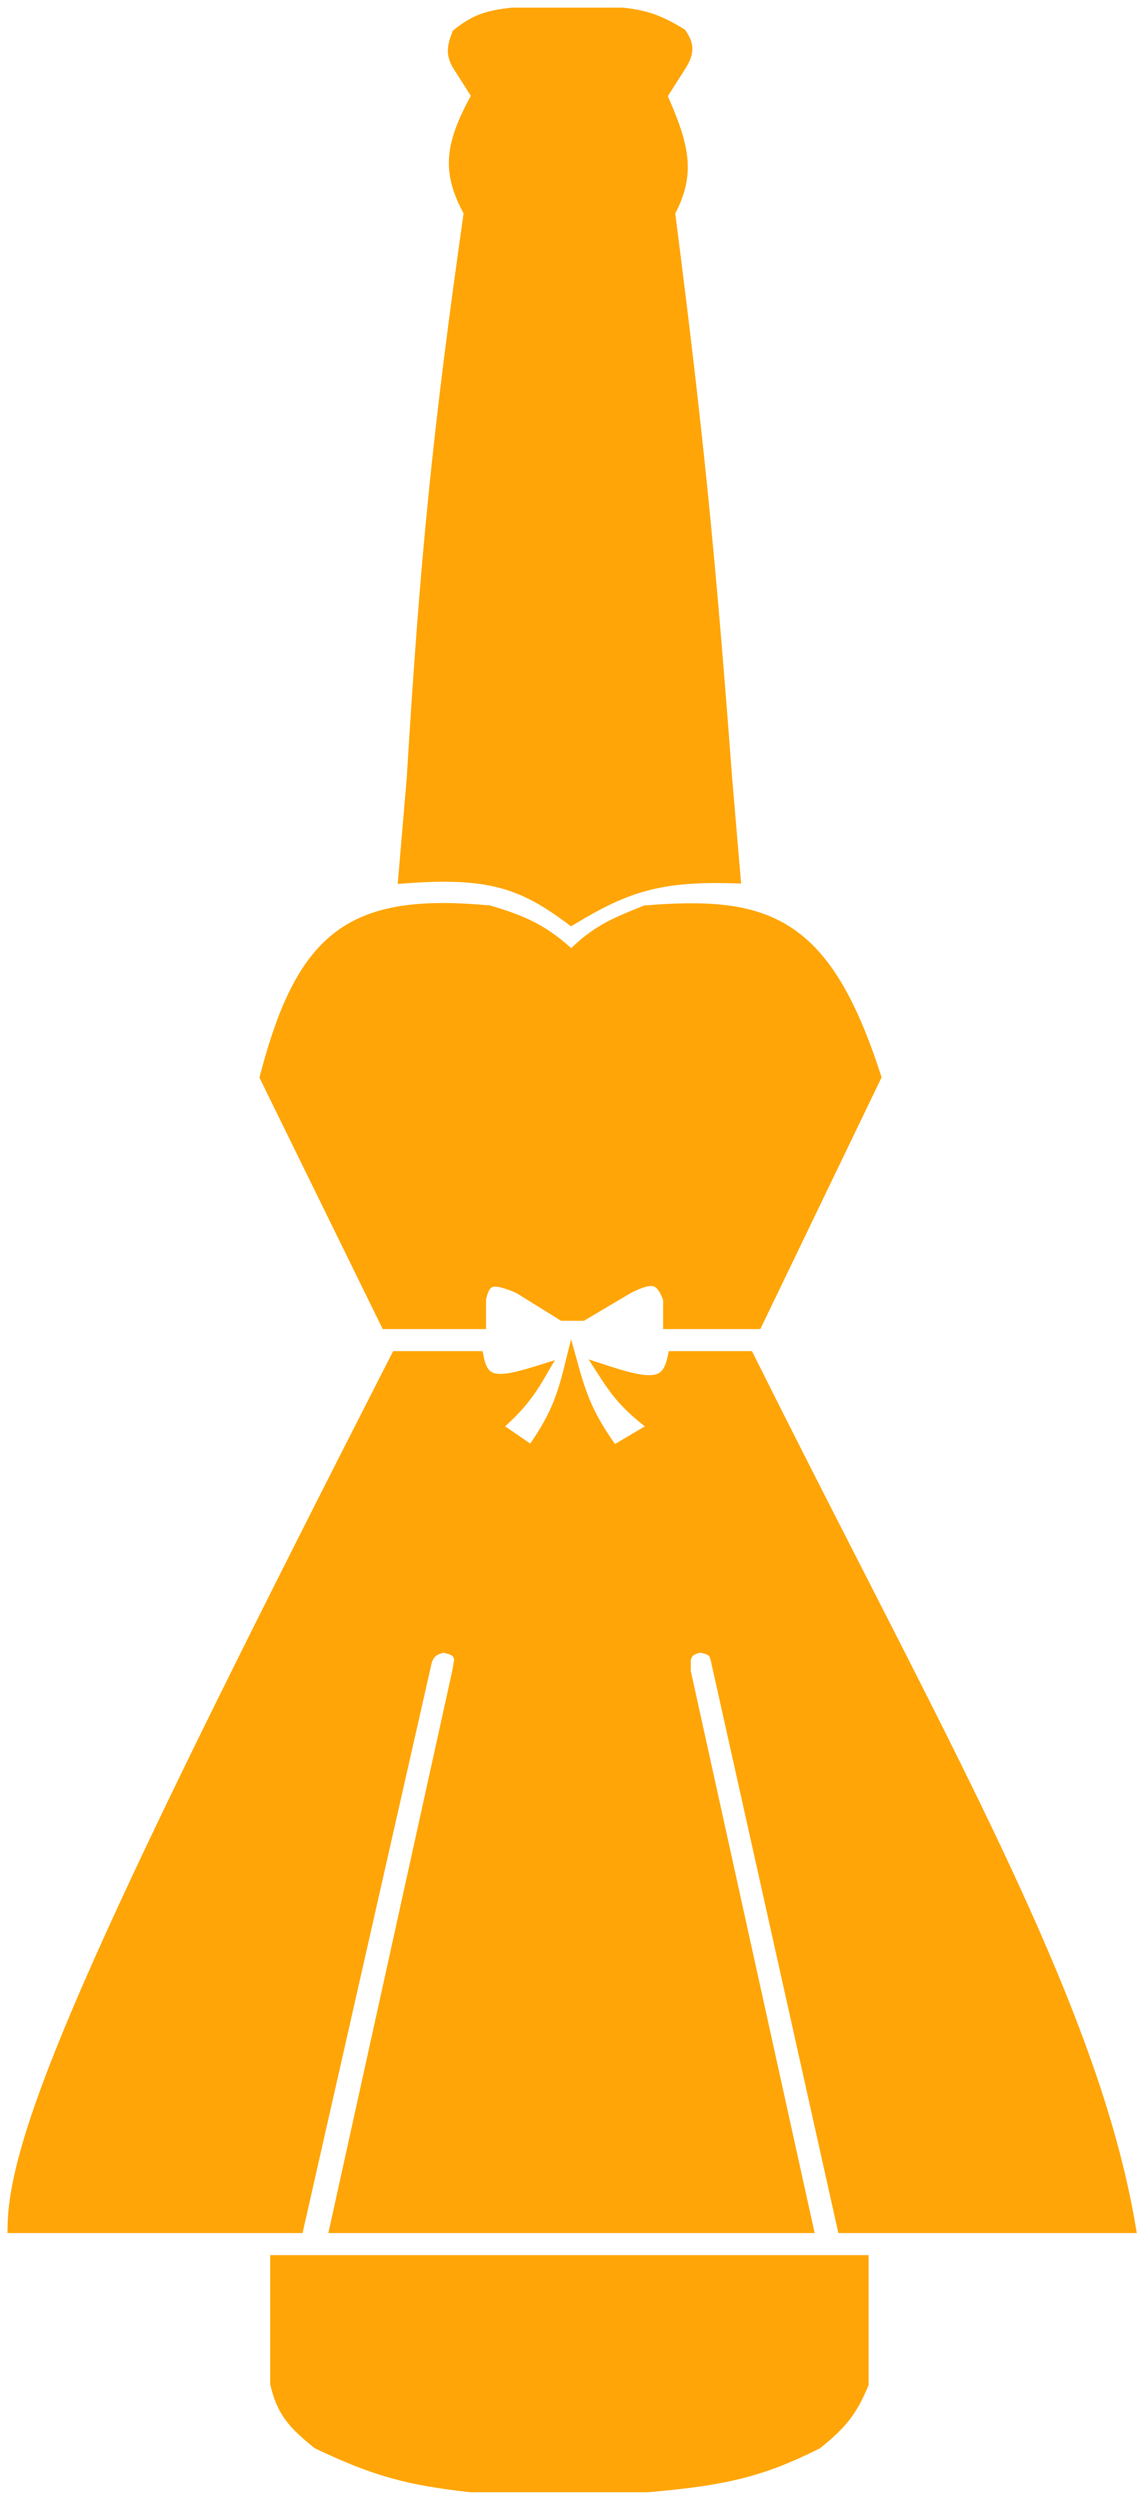 <?xml version="1.0" standalone="no"?>
<!DOCTYPE svg PUBLIC "-//W3C//DTD SVG 1.1//EN" "http://www.w3.org/Graphics/SVG/1.1/DTD/svg11.dtd">
<svg xmlns="http://www.w3.org/2000/svg" width="75" height="164" viewBox="0 0 75 164" fill="none">
<path fill-rule="evenodd" clip-rule="evenodd" d="M47.541 51.055C46.433 36.249 45.616 28.118 43.792 13.909C45.17 11.367 44.75 9.614 43.256 6.269L44.595 4.161C45.054 3.387 45.033 2.986 44.595 2.317C43.169 1.455 42.344 1.169 40.846 1H33.615C32.007 1.173 31.233 1.445 30.134 2.317C29.811 3.14 29.795 3.549 30.134 4.161L31.473 6.269C29.683 9.501 29.434 11.194 30.937 13.909C28.881 28.338 28.074 36.473 27.188 51.055L26.645 57.448C32.122 57.039 34.342 57.822 37.5 60.169C41.039 58.034 43.283 57.306 48.084 57.448L47.541 51.055ZM1 145.997C1.102 139.435 7.591 125.385 26.102 89.141H31.258C31.631 90.968 32.752 90.901 35.329 90.093C34.371 91.74 33.661 92.443 32.344 93.63L34.922 95.398C36.414 93.283 36.945 92.058 37.5 89.821C38.145 92.146 38.749 93.364 40.214 95.398L43.199 93.63C41.36 92.245 40.697 91.471 39.807 90.093C42.717 91.042 43.881 91.041 44.284 89.141H49.033C51.506 94.097 53.88 98.742 56.117 103.119C65.166 120.822 71.979 134.151 74 145.997H55.411L47.134 108.864C46.999 108.307 46.825 108.048 45.913 107.912C45.254 108.08 44.964 108.244 44.827 108.864V109.68L52.833 145.997H22.167L30.173 109.68L30.309 108.864C30.2 108.264 29.9 108.076 29.087 107.912C28.44 108.075 28.137 108.24 27.866 108.864L19.454 145.997H1ZM18.232 156.367C18.64 158.134 19.345 158.923 20.927 160.194C24.641 161.954 26.828 162.556 30.897 163H42.484C47.522 162.575 49.965 161.983 53.532 160.194C55.137 158.909 55.783 158.069 56.496 156.367V148.446H18.232V156.367ZM31.394 86.693H25.424L17.554 70.642C19.974 61.4 23.178 59.073 32.072 59.897C34.365 60.587 35.596 61.124 37.5 62.889C39.112 61.226 40.282 60.739 42.385 59.897C50.277 59.261 54.024 60.492 57.31 70.642L49.576 86.693H44.013V85.197C43.462 83.675 42.815 83.545 41.164 84.38L38.178 86.149H36.957L34.108 84.38C32.359 83.622 31.701 83.7 31.394 85.197V86.693Z" fill="#FFA507"/>
<path d="M43.792 13.909L43.352 13.671L43.275 13.813L43.296 13.973L43.792 13.909ZM47.541 51.055L47.042 51.093L47.043 51.098L47.541 51.055ZM43.256 6.269L42.834 6.001L42.69 6.228L42.8 6.473L43.256 6.269ZM44.595 4.161L45.017 4.43L45.021 4.423L45.025 4.417L44.595 4.161ZM44.595 2.317L45.013 2.043L44.951 1.948L44.854 1.889L44.595 2.317ZM40.846 1L40.902 0.503L40.874 0.5H40.846V1ZM33.615 1V0.5H33.588L33.562 0.503L33.615 1ZM30.134 2.317L29.823 1.925L29.717 2.009L29.668 2.135L30.134 2.317ZM30.134 4.161L29.696 4.403L29.703 4.417L29.712 4.43L30.134 4.161ZM31.473 6.269L31.91 6.511L32.054 6.251L31.895 6.001L31.473 6.269ZM30.937 13.909L31.432 13.98L31.456 13.813L31.375 13.667L30.937 13.909ZM27.188 51.055L27.686 51.098L27.687 51.086L27.188 51.055ZM26.645 57.448L26.147 57.406L26.097 57.991L26.682 57.947L26.645 57.448ZM37.5 60.169L37.202 60.57L37.471 60.77L37.758 60.597L37.5 60.169ZM48.084 57.448L48.069 57.948L48.629 57.965L48.582 57.406L48.084 57.448ZM26.102 89.141V88.641H25.796L25.657 88.914L26.102 89.141ZM1 145.997L0.5 145.99L0.492 146.497H1V145.997ZM31.258 89.141L31.748 89.041L31.667 88.641H31.258V89.141ZM35.329 90.093L35.761 90.345L36.409 89.231L35.179 89.616L35.329 90.093ZM32.344 93.63L32.009 93.258L31.538 93.683L32.061 94.042L32.344 93.63ZM34.922 95.398L34.639 95.81L35.046 96.089L35.331 95.686L34.922 95.398ZM37.5 89.821L37.982 89.688L37.473 87.853L37.015 89.701L37.5 89.821ZM40.214 95.398L39.808 95.69L40.075 96.061L40.469 95.828L40.214 95.398ZM43.199 93.63L43.454 94.06L44.096 93.679L43.5 93.23L43.199 93.63ZM39.807 90.093L39.962 89.618L38.623 89.181L39.387 90.365L39.807 90.093ZM44.284 89.141V88.641H43.88L43.795 89.037L44.284 89.141ZM49.033 89.141L49.481 88.918L49.343 88.641H49.033V89.141ZM56.117 103.119L56.562 102.891L56.562 102.891L56.117 103.119ZM74 145.997V146.497H74.593L74.493 145.913L74 145.997ZM55.411 145.997L54.923 146.106L55.01 146.497H55.411V145.997ZM47.134 108.864L47.622 108.755L47.62 108.747L47.134 108.864ZM45.913 107.912L45.986 107.417L45.887 107.402L45.789 107.427L45.913 107.912ZM44.827 108.864L44.339 108.756L44.327 108.809V108.864H44.827ZM44.827 109.68H44.327V109.735L44.339 109.788L44.827 109.68ZM52.833 145.997V146.497H53.455L53.321 145.89L52.833 145.997ZM22.167 145.997L21.679 145.89L21.545 146.497H22.167V145.997ZM30.173 109.68L30.661 109.788L30.664 109.775L30.666 109.762L30.173 109.68ZM30.309 108.864L30.802 108.946L30.816 108.86L30.8 108.775L30.309 108.864ZM29.087 107.912L29.186 107.422L29.075 107.399L28.965 107.427L29.087 107.912ZM27.866 108.864L27.407 108.665L27.389 108.708L27.379 108.753L27.866 108.864ZM19.454 145.997V146.497H19.853L19.941 146.108L19.454 145.997ZM20.927 160.194L20.614 160.583L20.66 160.62L20.713 160.645L20.927 160.194ZM18.232 156.367H17.732V156.424L17.745 156.479L18.232 156.367ZM30.897 163L30.843 163.497L30.87 163.5H30.897V163ZM42.484 163V163.5H42.505L42.526 163.498L42.484 163ZM53.532 160.194L53.756 160.641L53.804 160.617L53.845 160.584L53.532 160.194ZM56.496 156.367L56.958 156.56L56.996 156.467V156.367H56.496ZM56.496 148.446H56.996V147.946H56.496V148.446ZM18.232 148.446V147.946H17.732V148.446H18.232ZM25.424 86.693L24.975 86.913L25.112 87.193H25.424V86.693ZM31.394 86.693V87.193H31.894V86.693H31.394ZM17.554 70.642L17.07 70.516L17.023 70.695L17.105 70.862L17.554 70.642ZM32.072 59.897L32.217 59.418L32.169 59.404L32.119 59.399L32.072 59.897ZM37.5 62.889L37.16 63.256L37.519 63.588L37.859 63.237L37.5 62.889ZM42.385 59.897L42.345 59.398L42.269 59.404L42.199 59.433L42.385 59.897ZM57.31 70.642L57.761 70.859L57.848 70.679L57.786 70.488L57.31 70.642ZM49.576 86.693V87.193H49.89L50.027 86.91L49.576 86.693ZM44.013 86.693H43.513V87.193H44.013V86.693ZM44.013 85.197H44.513V85.109L44.483 85.026L44.013 85.197ZM41.164 84.38L40.938 83.934L40.923 83.942L40.909 83.95L41.164 84.38ZM38.178 86.149V86.649H38.316L38.433 86.579L38.178 86.149ZM36.957 86.149L36.694 86.573L36.815 86.649H36.957V86.149ZM34.108 84.38L34.371 83.956L34.34 83.936L34.307 83.922L34.108 84.38ZM31.394 85.197L30.904 85.096L30.894 85.146V85.197H31.394ZM43.296 13.973C45.119 28.173 45.935 36.295 47.042 51.093L48.039 51.018C46.931 36.204 46.114 28.064 44.288 13.845L43.296 13.973ZM42.8 6.473C43.547 8.145 43.993 9.354 44.103 10.441C44.211 11.497 44.002 12.471 43.352 13.671L44.231 14.147C44.959 12.805 45.23 11.631 45.098 10.339C44.97 9.078 44.46 7.738 43.713 6.065L42.8 6.473ZM44.173 3.893L42.834 6.001L43.678 6.537L45.017 4.43L44.173 3.893ZM44.177 2.591C44.377 2.898 44.43 3.067 44.432 3.205C44.433 3.347 44.38 3.545 44.165 3.906L45.025 4.417C45.27 4.004 45.435 3.614 45.431 3.195C45.428 2.771 45.251 2.405 45.013 2.043L44.177 2.591ZM40.79 1.497C41.517 1.579 42.058 1.687 42.582 1.87C43.108 2.055 43.638 2.323 44.336 2.745L44.854 1.889C44.126 1.449 43.53 1.143 42.913 0.927C42.294 0.71 41.673 0.59 40.902 0.503L40.79 1.497ZM33.615 1.5H40.846V0.5H33.615V1.5ZM30.444 2.709C30.968 2.294 31.39 2.04 31.859 1.865C32.333 1.688 32.88 1.582 33.669 1.497L33.562 0.503C32.742 0.591 32.098 0.708 31.509 0.928C30.913 1.151 30.4 1.468 29.823 1.925L30.444 2.709ZM30.571 3.92C30.428 3.661 30.384 3.491 30.386 3.322C30.387 3.135 30.443 2.897 30.599 2.5L29.668 2.135C29.501 2.561 29.388 2.939 29.386 3.315C29.383 3.709 29.5 4.049 29.696 4.403L30.571 3.92ZM31.895 6.001L30.556 3.893L29.712 4.43L31.051 6.537L31.895 6.001ZM31.375 13.667C30.651 12.361 30.381 11.359 30.468 10.325C30.557 9.269 31.022 8.115 31.91 6.511L31.035 6.027C30.134 7.655 29.579 8.964 29.472 10.241C29.362 11.54 29.72 12.743 30.5 14.151L31.375 13.667ZM27.687 51.086C28.573 36.517 29.378 28.395 31.432 13.98L30.442 13.838C28.384 28.282 27.576 36.43 26.689 51.025L27.687 51.086ZM27.143 57.491L27.686 51.098L26.69 51.013L26.147 57.406L27.143 57.491ZM37.798 59.767C36.195 58.576 34.792 57.753 33.072 57.292C31.359 56.833 29.37 56.743 26.608 56.95L26.682 57.947C29.397 57.744 31.257 57.841 32.813 58.258C34.361 58.673 35.647 59.415 37.202 60.57L37.798 59.767ZM48.099 56.949C45.672 56.876 43.857 57.023 42.189 57.472C40.521 57.92 39.029 58.663 37.242 59.741L37.758 60.597C39.51 59.54 40.91 58.851 42.449 58.437C43.987 58.024 45.695 57.878 48.069 57.948L48.099 56.949ZM47.043 51.098L47.586 57.491L48.582 57.406L48.039 51.013L47.043 51.098ZM25.657 88.914C16.402 107.035 10.146 119.619 6.191 128.497C2.248 137.347 0.553 142.591 0.5 145.99L1.5 146.005C1.549 142.842 3.15 137.779 7.104 128.903C11.047 120.054 17.291 107.492 26.547 89.368L25.657 88.914ZM31.258 88.641H26.102V89.641H31.258V88.641ZM35.179 89.616C34.54 89.817 34.008 89.965 33.564 90.051C33.115 90.138 32.79 90.153 32.551 90.112C32.33 90.074 32.187 89.99 32.074 89.854C31.95 89.705 31.833 89.456 31.748 89.041L30.768 89.241C30.87 89.739 31.034 90.167 31.305 90.494C31.588 90.834 31.956 91.025 32.383 91.098C32.794 91.168 33.255 91.129 33.753 91.033C34.255 90.936 34.83 90.774 35.479 90.57L35.179 89.616ZM32.679 94.001C34.015 92.797 34.767 92.055 35.761 90.345L34.897 89.842C33.975 91.426 33.307 92.089 32.009 93.258L32.679 94.001ZM35.205 94.986L32.627 93.217L32.061 94.042L34.639 95.81L35.205 94.986ZM37.015 89.701C36.475 91.877 35.97 93.046 34.513 95.11L35.331 95.686C36.858 93.521 37.416 92.238 37.985 89.942L37.015 89.701ZM40.62 95.106C39.186 93.116 38.61 91.951 37.982 89.688L37.018 89.955C37.68 92.341 38.311 93.612 39.808 95.69L40.62 95.106ZM42.944 93.2L39.959 94.968L40.469 95.828L43.454 94.06L42.944 93.2ZM39.387 90.365C40.311 91.795 41.016 92.611 42.898 94.029L43.5 93.23C41.705 91.879 41.083 91.147 40.227 89.822L39.387 90.365ZM43.795 89.037C43.703 89.472 43.578 89.739 43.44 89.904C43.314 90.055 43.152 90.15 42.902 90.192C42.636 90.237 42.273 90.22 41.774 90.121C41.279 90.023 40.683 89.853 39.962 89.618L39.652 90.569C40.386 90.808 41.026 90.993 41.581 91.102C42.131 91.211 42.63 91.252 43.069 91.178C43.525 91.101 43.911 90.9 44.207 90.546C44.492 90.206 44.664 89.76 44.773 89.245L43.795 89.037ZM49.033 88.641H44.284V89.641H49.033V88.641ZM56.562 102.891C54.325 98.514 51.952 93.871 49.481 88.918L48.586 89.364C51.059 94.323 53.435 98.969 55.672 103.347L56.562 102.891ZM74.493 145.913C72.456 133.974 65.597 120.567 56.562 102.891L55.672 103.347C64.735 121.077 71.502 134.328 73.507 146.082L74.493 145.913ZM55.411 146.497H74V145.497H55.411V146.497ZM46.646 108.973L54.923 146.106L55.899 145.889L47.622 108.755L46.646 108.973ZM45.839 108.406C46.273 108.471 46.425 108.553 46.487 108.607C46.537 108.65 46.585 108.721 46.648 108.981L47.62 108.747C47.548 108.45 47.442 108.112 47.143 107.852C46.856 107.604 46.465 107.489 45.986 107.417L45.839 108.406ZM45.315 108.972C45.369 108.728 45.435 108.651 45.489 108.607C45.569 108.543 45.709 108.48 46.036 108.396L45.789 107.427C45.457 107.512 45.123 107.616 44.859 107.83C44.57 108.065 44.422 108.38 44.339 108.756L45.315 108.972ZM45.327 109.68V108.864H44.327V109.68H45.327ZM53.321 145.89L45.316 109.572L44.339 109.788L52.344 146.105L53.321 145.89ZM22.167 146.497H52.833V145.497H22.167V146.497ZM29.685 109.572L21.679 145.89L22.656 146.105L30.661 109.788L29.685 109.572ZM29.815 108.782L29.68 109.598L30.666 109.762L30.802 108.946L29.815 108.782ZM28.988 108.402C29.391 108.483 29.57 108.555 29.662 108.625C29.719 108.667 29.776 108.731 29.817 108.953L30.8 108.775C30.732 108.397 30.585 108.067 30.262 107.825C29.974 107.609 29.596 107.505 29.186 107.422L28.988 108.402ZM28.325 109.063C28.439 108.8 28.536 108.688 28.631 108.619C28.739 108.54 28.895 108.476 29.21 108.397L28.965 107.427C28.632 107.511 28.313 107.612 28.04 107.812C27.754 108.022 27.564 108.304 27.407 108.665L28.325 109.063ZM19.941 146.108L28.354 108.974L27.379 108.753L18.966 145.887L19.941 146.108ZM1 146.497H19.454V145.497H1V146.497ZM21.24 159.804C20.454 159.173 19.926 158.692 19.542 158.17C19.166 157.66 18.912 157.087 18.72 156.254L17.745 156.479C17.961 157.414 18.263 158.119 18.737 158.763C19.203 159.396 19.818 159.944 20.614 160.583L21.24 159.804ZM30.951 162.503C26.936 162.064 24.803 161.477 21.141 159.742L20.713 160.645C24.478 162.43 26.719 163.047 30.843 163.497L30.951 162.503ZM42.484 162.5H30.897V163.5H42.484V162.5ZM53.308 159.747C49.813 161.5 47.437 162.081 42.442 162.502L42.526 163.498C47.607 163.07 50.117 162.467 53.756 160.641L53.308 159.747ZM56.035 156.174C55.689 157.001 55.369 157.594 54.953 158.131C54.536 158.67 54.007 159.173 53.22 159.803L53.845 160.584C54.662 159.93 55.258 159.37 55.744 158.743C56.231 158.113 56.591 157.434 56.958 156.56L56.035 156.174ZM55.996 148.446V156.367H56.996V148.446H55.996ZM18.232 148.946H56.496V147.946H18.232V148.946ZM18.732 156.367V148.446H17.732V156.367H18.732ZM25.424 87.193H31.394V86.193H25.424V87.193ZM17.105 70.862L24.975 86.913L25.873 86.473L18.003 70.422L17.105 70.862ZM32.119 59.399C27.645 58.984 24.46 59.343 22.089 61.092C19.726 62.836 18.285 65.878 17.07 70.516L18.038 70.769C19.243 66.165 20.615 63.422 22.682 61.897C24.742 60.378 27.605 59.985 32.026 60.395L32.119 59.399ZM37.84 62.523C36.866 61.619 36.047 61.015 35.166 60.548C34.29 60.083 33.37 59.765 32.217 59.418L31.928 60.376C33.067 60.718 33.91 61.014 34.698 61.432C35.482 61.847 36.23 62.394 37.16 63.256L37.84 62.523ZM42.199 59.433C40.081 60.28 38.829 60.799 37.141 62.541L37.859 63.237C39.394 61.653 40.482 61.197 42.571 60.361L42.199 59.433ZM57.786 70.488C56.134 65.387 54.331 62.398 51.844 60.804C49.359 59.21 46.297 59.08 42.345 59.398L42.425 60.395C46.364 60.078 49.122 60.246 51.305 61.646C53.487 63.045 55.2 65.748 56.835 70.796L57.786 70.488ZM50.027 86.91L57.761 70.859L56.86 70.425L49.126 86.476L50.027 86.91ZM44.013 87.193H49.576V86.193H44.013V87.193ZM43.513 85.197V86.693H44.513V85.197H43.513ZM41.389 84.826C41.79 84.624 42.105 84.493 42.358 84.424C42.611 84.356 42.767 84.359 42.87 84.387C43.047 84.435 43.272 84.619 43.543 85.367L44.483 85.026C44.203 84.252 43.829 83.611 43.132 83.422C42.797 83.331 42.448 83.364 42.097 83.459C41.748 83.553 41.362 83.719 40.938 83.934L41.389 84.826ZM38.433 86.579L41.418 84.811L40.909 83.95L37.924 85.719L38.433 86.579ZM36.957 86.649H38.178V85.649H36.957V86.649ZM33.844 84.805L36.694 86.573L37.221 85.724L34.371 83.956L33.844 84.805ZM31.884 85.297C32.033 84.571 32.219 84.458 32.338 84.426C32.434 84.401 32.596 84.397 32.871 84.463C33.142 84.529 33.481 84.653 33.909 84.839L34.307 83.922C33.861 83.728 33.461 83.578 33.107 83.492C32.757 83.406 32.407 83.373 32.082 83.46C31.358 83.651 31.062 84.326 30.904 85.096L31.884 85.297ZM31.894 86.693V85.197H30.894V86.693H31.894Z" fill="#FFA507"/>
</svg>
